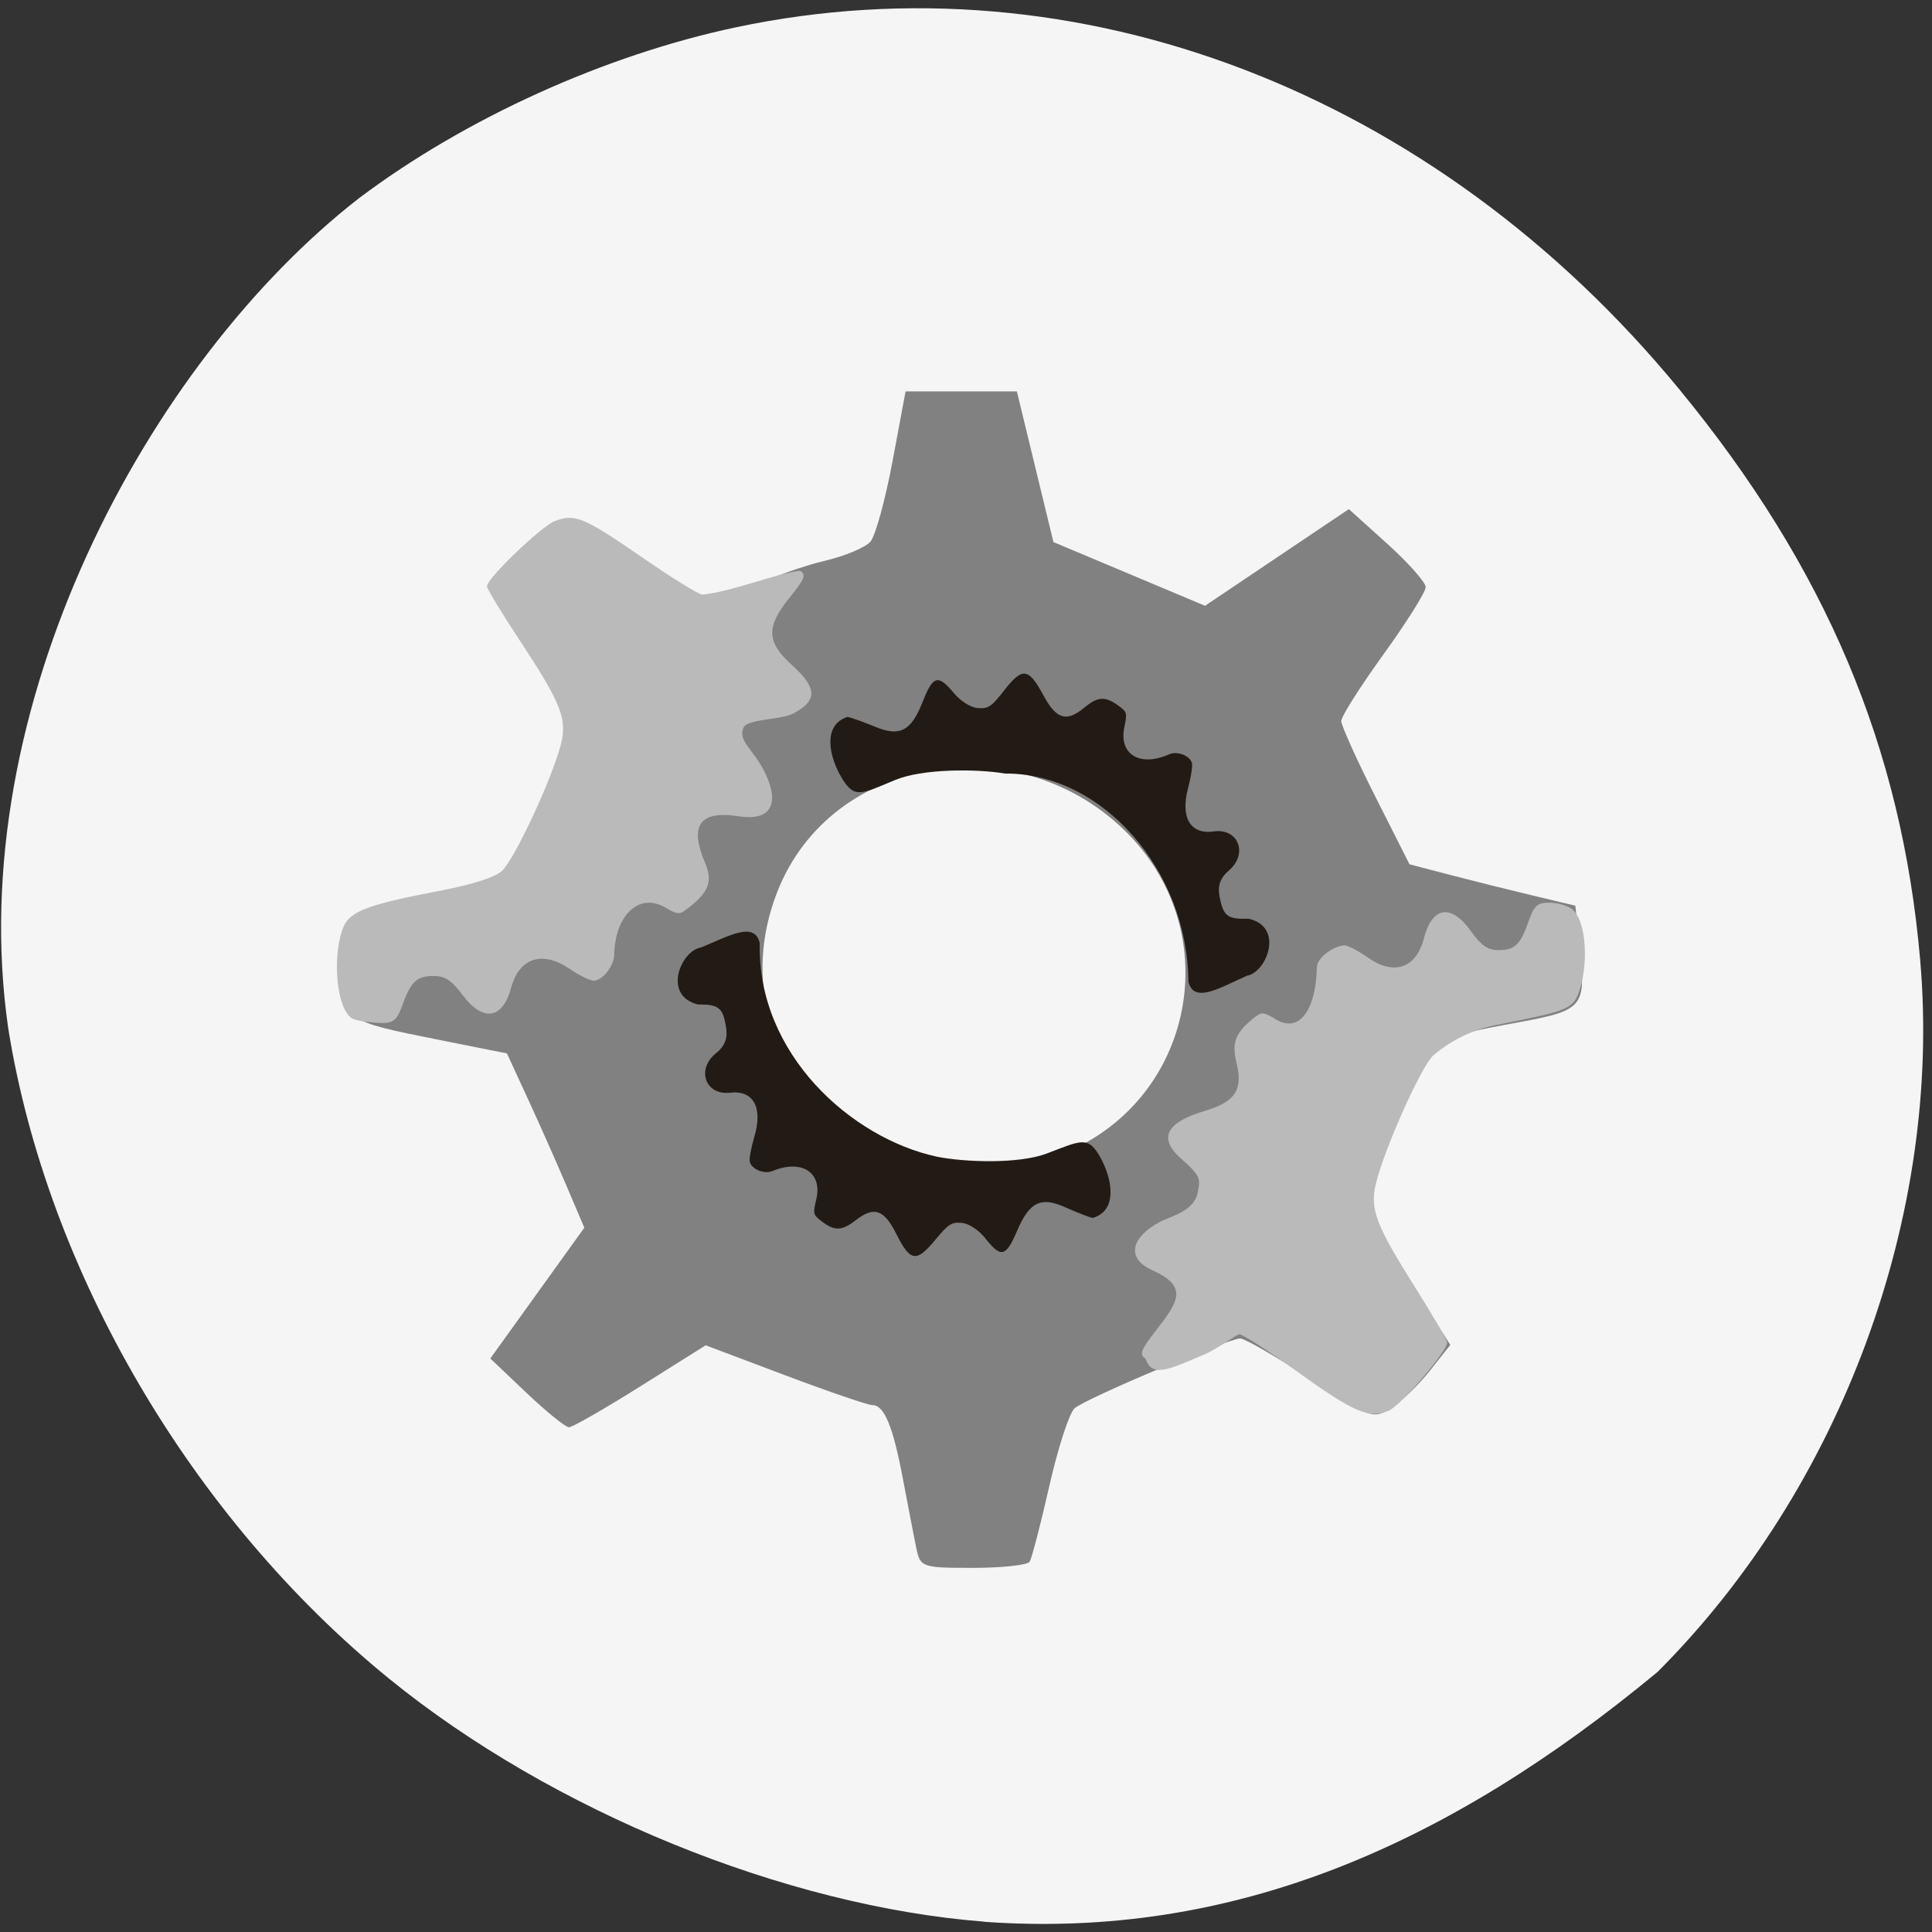 <svg xmlns="http://www.w3.org/2000/svg" viewBox="0 0 256 256"><rect x="0" y="0" width="256" height="256" fill="#333333" stroke="none"/><defs><clipPath><path transform="matrix(15.333 0 0 11.5 415 -125.5)" d="m -24 13 c 0 1.105 -0.672 2 -1.5 2 -0.828 0 -1.5 -0.895 -1.5 -2 0 -1.105 0.672 -2 1.5 -2 0.828 0 1.5 0.895 1.5 2 z"/></clipPath></defs><path d="m 130.42 1050.99 c -26.397 -2.048 -57.29 -14.657 -78.83 -32.17 -26.2 -21.308 -45.35 -53.989 -50.5 -86.2 -6.136 -42.554 18.578 -88.29 46.47 -109.99 14.03 -10.568 32.581 -18.979 49.988 -22.658 45.3 -9.582 92.56 8.559 124.96 47.965 19.418 23.62 29.473 47.43 31.924 75.6 2.939 33.769 -10.415 69.981 -34.795 94.36 -27.743 22.988 -56.27 35.463 -89.22 33.11 z" transform="translate(0 -796.36)" fill="#f5f5f5"/><g transform="matrix(0.751 0 0 0.82 10.294 42.799)"><path d="m 147.94 197.87 c -0.403 -1.808 -1.453 -6.785 -2.333 -11.06 -1.767 -8.587 -3.295 -11.957 -5.424 -11.957 -0.775 0 -7.704 -2.173 -15.398 -4.829 l -13.989 -4.829 l -11.507 6.623 c -6.329 3.643 -12 6.623 -12.607 6.623 -0.605 0 -3.975 -2.501 -7.49 -5.557 l -6.39 -5.557 l 8.294 -10.567 l 8.294 -10.567 l -3.205 -6.893 c -1.763 -3.791 -4.836 -10.129 -6.828 -14.08 l -3.623 -7.191 l -12.05 -2.203 c -16.747 -3.062 -16.793 -3.093 -16.768 -11.256 0.011 -3.758 0.468 -7.422 1.016 -8.142 0.547 -0.72 6.784 -2.274 13.86 -3.455 7.08 -1.18 13.574 -2.637 14.441 -3.236 0.867 -0.6 3.104 -4.426 4.971 -8.502 1.867 -4.076 4.336 -9.368 5.486 -11.758 l 2.091 -4.346 l -7.462 -10.877 c -8.285 -12.08 -8.286 -12.191 -0.037 -19.2 c 5.697 -4.839 6.181 -4.732 21.03 4.623 l 9.627 6.07 l 6.583 -2.946 c 3.621 -1.62 9.553 -3.577 13.182 -4.348 3.629 -0.771 7.313 -2.187 8.187 -3.146 0.874 -0.959 2.621 -6.809 3.884 -13 l 2.295 -11.256 h 9.818 h 9.818 l 3.226 12.174 l 3.226 12.174 l 13.373 5.148 l 13.373 5.148 l 12.688 -7.81 l 12.688 -7.81 l 6.778 5.598 c 3.728 3.079 6.778 6.236 6.778 7.01 0 0.779 -3.352 5.668 -7.448 10.865 -4.096 5.196 -7.448 10.04 -7.448 10.762 0 0.723 2.709 6.229 6.02 12.235 l 6.02 10.921 l 7.183 1.718 c 3.951 0.945 10.535 2.45 14.632 3.345 l 7.448 1.627 l 0.677 5.974 c 1.243 10.964 1.325 10.881 -13.187 13.294 -7.104 1.181 -13.594 2.75 -14.422 3.485 -0.828 0.735 -3.637 6.805 -6.241 13.488 -4.259 10.927 -4.543 12.423 -2.82 14.853 1.054 1.486 4.618 6.566 7.922 11.289 l 6.01 8.587 l -3.609 4.177 c -1.985 2.298 -5.072 5.02 -6.86 6.06 -3.131 1.811 -3.659 1.636 -14.188 -4.694 -6.01 -3.616 -11.602 -6.575 -12.415 -6.575 -2.149 0 -27.23 9.679 -29.22 11.279 -0.929 0.745 -2.937 6.404 -4.463 12.577 -1.526 6.173 -3.087 11.67 -3.47 12.217 -0.382 0.546 -4.877 0.993 -9.987 0.993 -9.06 0 -9.311 -0.083 -10.03 -3.288 z m 26.23 -63.776 c 22.659 -8.606 28.501 -35.16 11.306 -51.4 -18.859 -17.802 -52.51 -13.263 -62.08 9.321 -11.796 27.836 19.08 54.11 50.778 42.07 z" fill="#818181"/><path d="m 48.39 112.38 c -2.989 -1.883 -3.4 -10.729 -1.477 -14.838 1.153 -2.464 4.36 -3.576 16.393 -5.686 6.135 -1.075 10.09 -2.194 11.464 -3.245 2.148 -1.639 8.949 -14.963 10.501 -20.571 1.122 -4.057 0.001 -6.635 -7.3 -16.781 -3.17 -4.405 -5.763 -8.324 -5.763 -8.71 0 -1.271 9.541 -9.669 11.969 -10.535 3.523 -1.257 5.123 -0.647 15.484 5.904 5.198 3.287 9.948 5.976 10.555 5.976 5.163 -0.463 13.165 -3.456 17.218 -3.857 1.141 0.602 0.842 1.32 -1.795 4.303 -4.2 4.75 -4.132 7.175 0.302 10.863 4.02 3.343 5.186 5.631 0.186 7.955 -2.048 0.952 -7.938 0.836 -8.625 2.183 -1.071 2.101 1.513 3.409 3.465 6.795 2.714 4.706 2.201 8.494 -4.356 7.573 -7.178 -1.01 -8.632 1.705 -5.874 7.633 1.436 3.087 0.305 4.76 -2.772 7.02 -1.787 1.313 -2 1.317 -4.34 0.074 -4.554 -2.424 -8.815 1.215 -8.963 7.656 -0.042 1.836 -2.093 4.184 -3.653 4.184 -0.622 0 -2.536 -0.871 -4.254 -1.935 -4.798 -2.972 -8.851 -1.761 -10.278 3.072 -1.513 5.124 -4.977 5.586 -8.595 1.145 -1.892 -2.322 -3.088 -3.043 -5.05 -3.043 -3.01 0 -4.02 0.866 -5.56 4.755 -0.942 2.376 -1.559 2.853 -3.69 2.853 -1.44 -0.077 -3.98 -0.225 -5.192 -0.745 z" fill="#bababa"/><path d="m 109.94 100.92 c 4.709 -1.736 9.55 -4.41 10.4 -0.68 -0.439 17.891 16.13 31.474 31.25 34.477 4.989 0.912 14.505 1.194 19.42 -0.521 6.079 -2.122 7.278 -2.903 9.436 0.654 2.01 3.306 3.194 8.481 -1.293 9.75 -0.247 0.099 -3.218 -1.019 -4.953 -1.729 -4.264 -1.745 -6.279 -0.836 -8.441 3.808 -1.979 4.251 -2.857 4.445 -5.604 1.241 -1.125 -1.312 -2.885 -2.387 -4.089 -2.497 -1.876 -0.171 -2.412 0.138 -4.789 2.77 -3.304 3.657 -4.391 3.498 -6.851 -1.01 -2.162 -3.958 -3.935 -4.499 -7.167 -2.188 -2.455 1.756 -3.771 1.771 -6.129 0.067 -1.37 -0.99 -1.411 -1.16 -0.823 -3.406 1.146 -4.378 -2.527 -6.575 -7.729 -4.622 -1.483 0.557 -3.73 -0.308 -4 -1.542 -0.109 -0.491 0.254 -2.284 0.807 -3.983 1.544 -4.747 -0.142 -7.56 -4.277 -7.134 -4.384 0.451 -6.04 -3.785 -2.432 -6.423 2.256 -1.651 1.902 -3.419 1.557 -4.969 -0.529 -2.375 -1.403 -2.897 -4.799 -2.865 -6.325 -1.438 -2.99 -8.692 0.51 -9.2 z" fill="#221b15"/><path d="m 263.54 94.62 c 2.883 1.897 3.02 9.779 1.16 13.919 -1.113 2.483 -2.857 2.78 -14.465 4.905 -5.918 1.084 -9.731 3.858 -11.06 4.917 -2.072 1.652 -8.633 15.08 -10.13 20.727 -1.083 4.088 -0.001 6.685 7.04 16.908 3.058 4.438 5.559 8.387 5.559 8.776 0 1.28 -8.08 10.154 -10.421 11.03 -3.399 1.266 -6.066 0.24 -16.06 -6.36 -5.01 -3.311 -9.596 -6.02 -10.182 -6.02 -0.586 0 -3.683 2.293 -6.351 3.321 -6.217 2.393 -9.04 3.757 -10.258 0.565 -1.101 -0.607 -0.812 -1.33 1.732 -4.335 4.051 -4.786 6.01 -7.229 -0.516 -9.916 -4.874 -2.01 -3.477 -5.458 1.347 -7.8 1.976 -0.959 5.994 -1.681 6.656 -4.685 0.501 -2.273 0.702 -2.606 -2.981 -5.606 -4.335 -3.532 -1.952 -5.952 4.202 -7.63 5.406 -1.475 6.808 -3.378 5.666 -7.691 -0.868 -3.277 -0.294 -4.796 2.674 -7.07 1.723 -1.323 1.933 -1.327 4.186 -0.074 4.394 2.442 7.154 -1.842 7.297 -8.332 0.041 -1.85 3.368 -3.598 4.873 -3.598 0.6 0 2.446 0.877 4.103 1.95 4.628 2.995 8.538 1.774 9.915 -3.095 1.46 -5.163 4.801 -5.628 8.291 -1.154 1.825 2.34 2.979 3.066 4.871 3.066 2.899 0 3.876 -0.873 5.364 -4.791 0.909 -2.394 1.504 -2.875 3.559 -2.875 1.357 0 3.123 0.431 3.924 0.958 l 1.124 0.206 z" fill="#bababa"/><path d="m 206.34 105.46 c -4.651 1.862 -9.404 4.666 -10.373 0.961 -0.138 -17.895 -15.11 -33.702 -32.35 -33.617 -5.02 -0.777 -14.537 -0.802 -19.395 1.046 -6.01 2.285 -7.181 3.099 -9.452 -0.398 -2.111 -3.25 -3.466 -8.391 0.979 -9.781 0.244 -0.106 3.249 0.931 5.01 1.594 4.318 1.629 6.303 0.666 8.315 -4.03 1.842 -4.302 2.712 -4.52 5.562 -1.392 1.167 1.281 2.961 2.308 4.167 2.386 1.881 0.12 2.406 -0.203 4.698 -2.898 3.185 -3.745 4.276 -3.615 6.881 0.822 2.288 3.898 4.079 4.391 7.234 1.993 2.398 -1.822 3.712 -1.872 6.124 -0.232 1.401 0.952 1.448 1.121 0.932 3.382 -1.01 4.407 2.738 6.504 7.874 4.411 1.464 -0.597 3.739 0.208 4.053 1.433 0.125 0.488 -0.18 2.289 -0.678 4 -1.391 4.786 0.385 7.553 4.505 7.02 4.367 -0.57 6.158 3.62 2.638 6.355 -2.202 1.711 -1.791 3.469 -1.396 5.01 0.605 2.359 1.496 2.858 4.889 2.734 6.368 1.267 3.269 8.608 -0.213 9.21 z" fill="#221b15"/></g></svg>